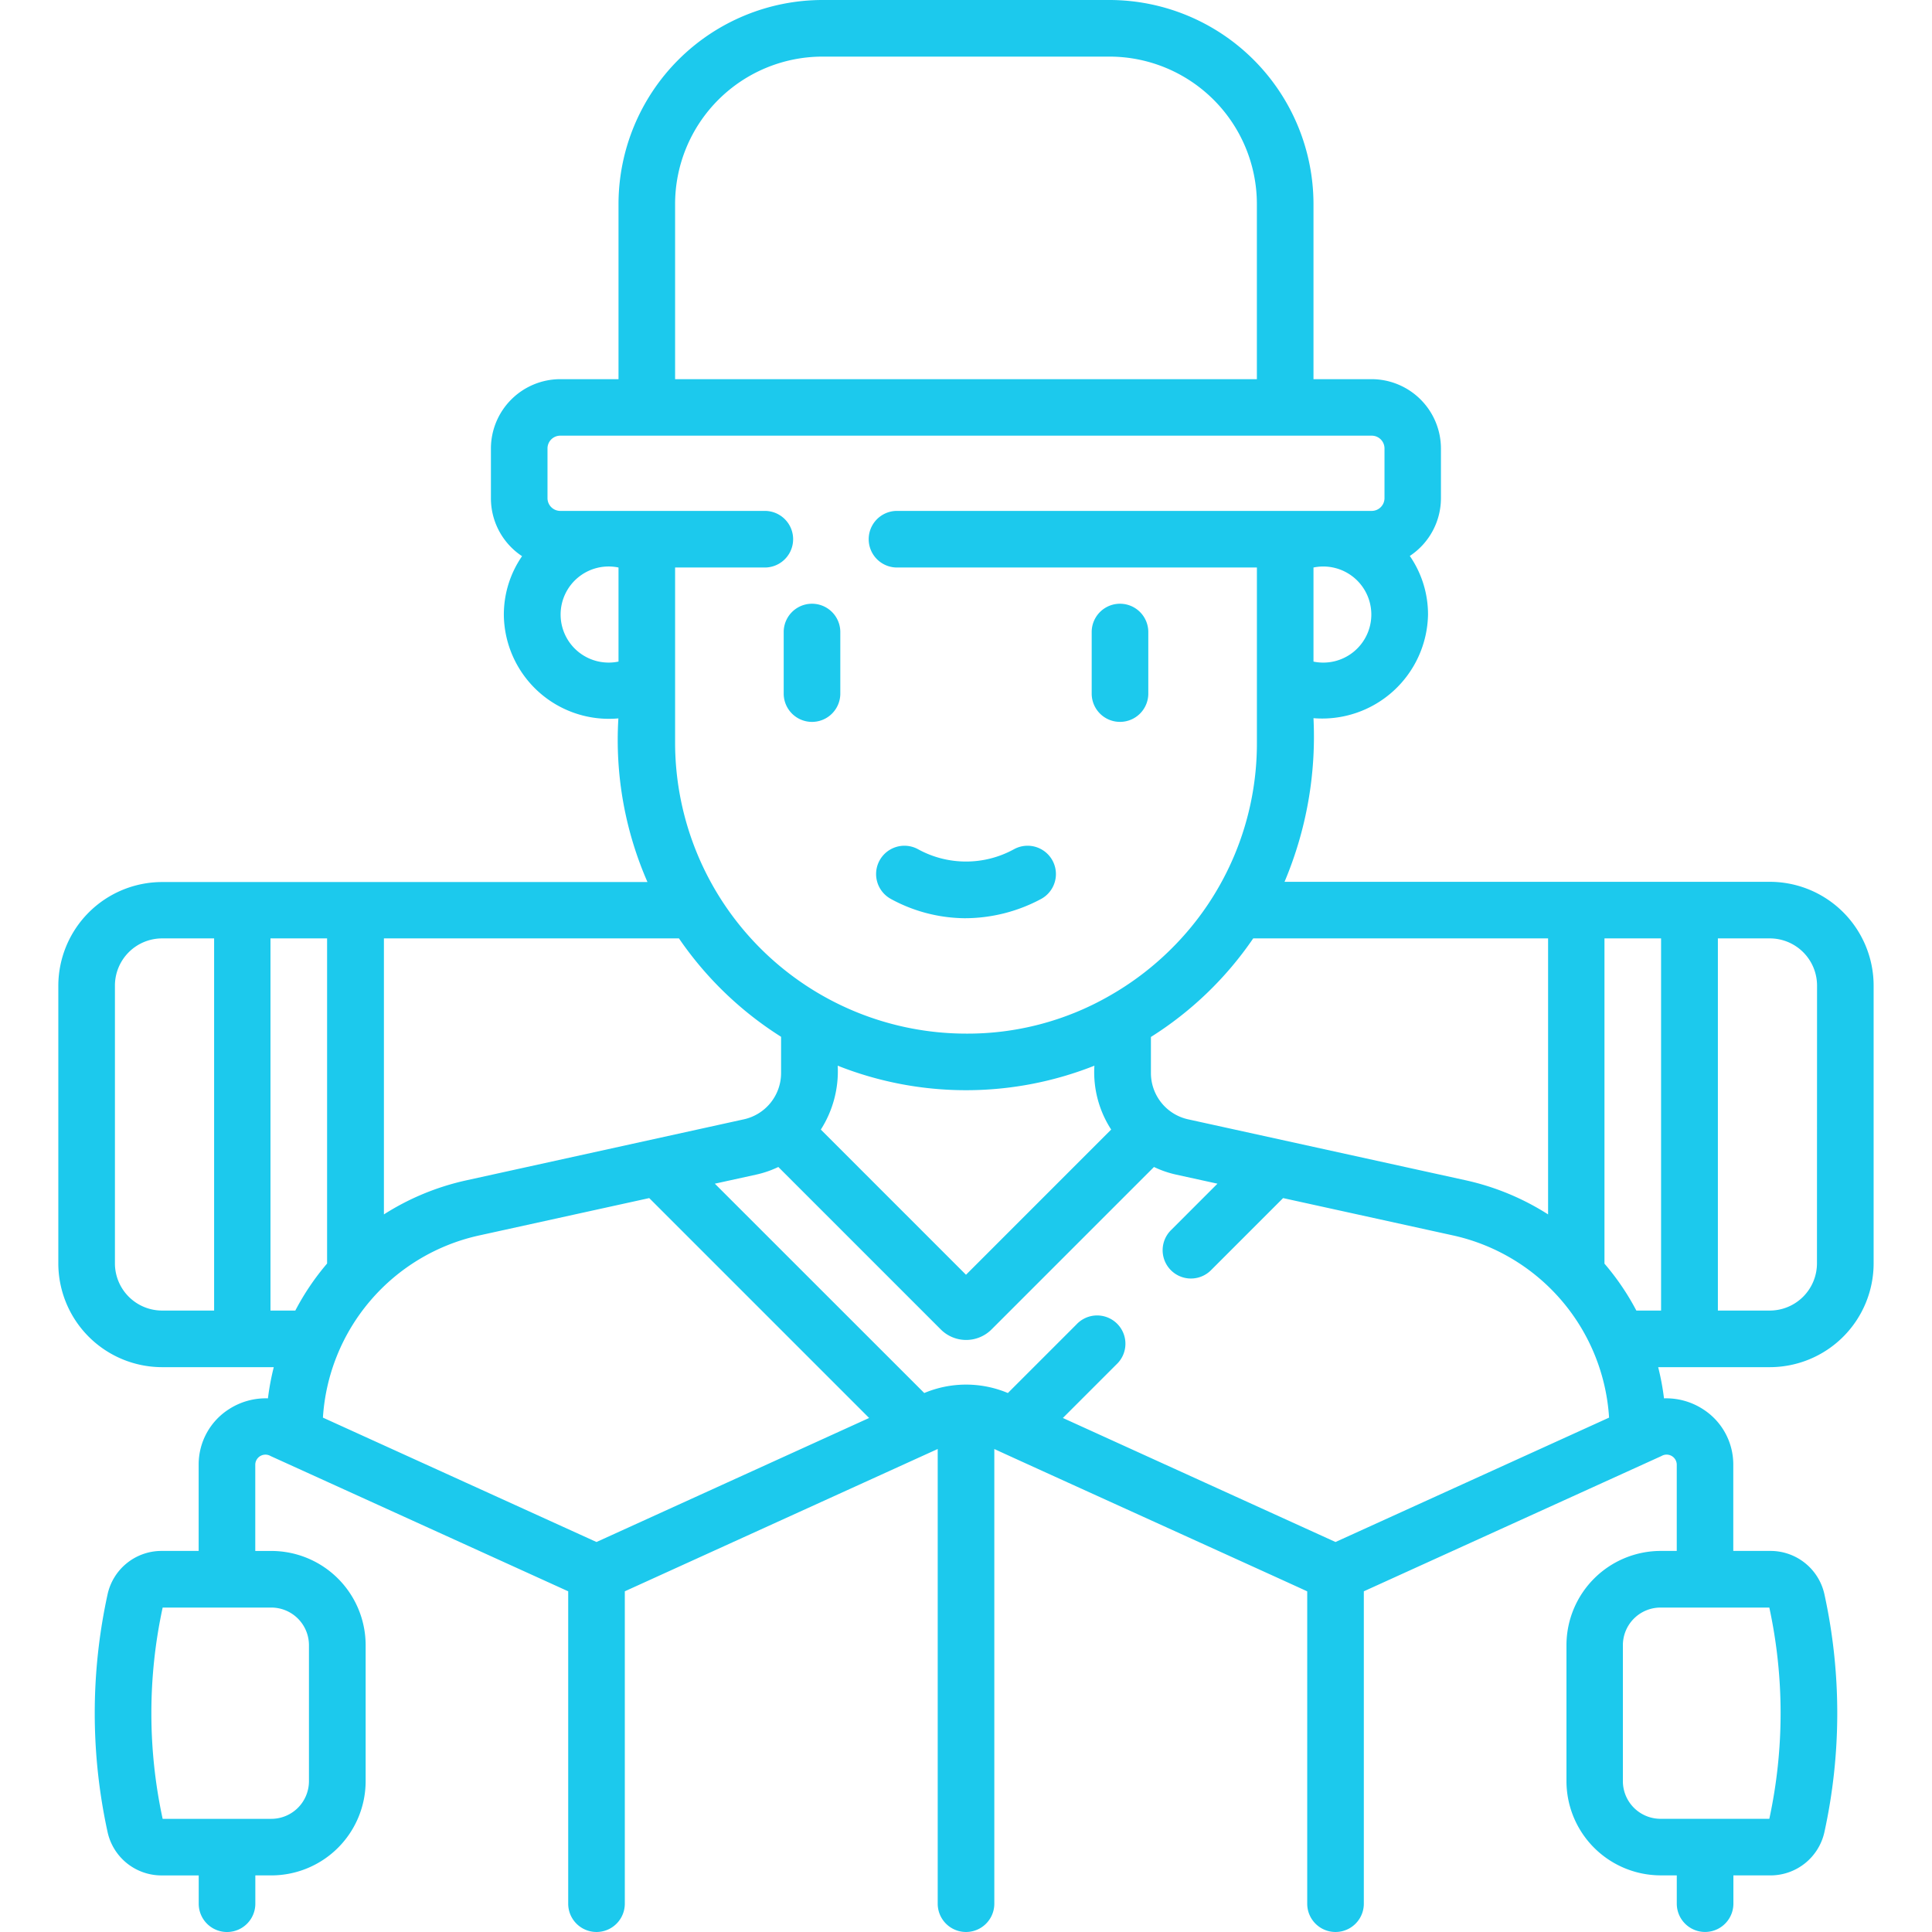<svg xmlns="http://www.w3.org/2000/svg" xmlns:xlink="http://www.w3.org/1999/xlink" width="70" height="70" viewBox="0 0 70 70">
  <defs>
    <clipPath id="clip-path">
      <rect id="Rectangle_50" data-name="Rectangle 50" width="70" height="70" transform="translate(360 3751)" fill="#1cc9ed"/>
    </clipPath>
  </defs>
  <g id="Mask_Group_31" data-name="Mask Group 31" transform="translate(-360 -3751)" clip-path="url(#clip-path)">
    <g id="_019-traveller" data-name="019-traveller" transform="translate(360 3751)">
      <path id="Path_131" data-name="Path 131" d="M64.126,31.95H46.541a13.519,13.519,0,0,0,1.049-5.929,3.837,3.837,0,0,0,4.15-3.755,3.733,3.733,0,0,0-.66-2.123,2.512,2.512,0,0,0,1.128-2.1v-1.8A2.516,2.516,0,0,0,49.7,13.738H47.59V7.39A7.4,7.4,0,0,0,40.2,0H29.8a7.4,7.4,0,0,0-7.39,7.39v6.348H20.3a2.516,2.516,0,0,0-2.513,2.513v1.8a2.512,2.512,0,0,0,1.128,2.1,3.733,3.733,0,0,0-.66,2.123,3.809,3.809,0,0,0,4.15,3.755,12.835,12.835,0,0,0,1.054,5.929H5.873a3.764,3.764,0,0,0-3.76,3.76V45.775a3.764,3.764,0,0,0,3.76,3.76H9.919a9.26,9.26,0,0,0-.211,1.13,2.456,2.456,0,0,0-1.41.391,2.374,2.374,0,0,0-1.1,2v3.137H5.839A2,2,0,0,0,3.9,57.755a20.177,20.177,0,0,0,0,8.634,2,2,0,0,0,1.937,1.561H7.2v1.025a1.025,1.025,0,0,0,2.051,0V67.949h.583a3.418,3.418,0,0,0,3.414-3.414V59.608a3.418,3.418,0,0,0-3.414-3.414H9.249V53.056a.369.369,0,0,1,.557-.3l10.781,4.9V68.974a1.025,1.025,0,1,0,2.051,0V57.656L33.975,52.5V68.974a1.025,1.025,0,1,0,2.051,0V52.5c.252.125,11.067,5.027,11.337,5.158V68.974a1.025,1.025,0,1,0,2.051,0V57.656l10.781-4.9a.368.368,0,0,1,.557.3v3.137h-.582a3.418,3.418,0,0,0-3.414,3.414v4.927a3.418,3.418,0,0,0,3.414,3.414h.583v1.025a1.025,1.025,0,0,0,2.051,0V67.949h1.36A2,2,0,0,0,66.1,66.388a20.177,20.177,0,0,0,0-8.634,2,2,0,0,0-1.937-1.561H62.8V53.056a2.374,2.374,0,0,0-1.1-2,2.456,2.456,0,0,0-1.41-.391,9.256,9.256,0,0,0-.211-1.13h4.046a3.764,3.764,0,0,0,3.76-3.76V35.71A3.764,3.764,0,0,0,64.126,31.95ZM7.758,47.484H5.873a1.711,1.711,0,0,1-1.709-1.709V35.71A1.711,1.711,0,0,1,5.873,34H7.758ZM9.831,58.245a1.365,1.365,0,0,1,1.363,1.363v4.927A1.365,1.365,0,0,1,9.831,65.9H5.893a18.128,18.128,0,0,1,0-7.654H9.831Zm54.275,0a18.128,18.128,0,0,1,0,7.654H60.168A1.365,1.365,0,0,1,58.8,64.535V59.608a1.365,1.365,0,0,1,1.363-1.363h3.938ZM56.09,34V44a9.236,9.236,0,0,0-2.976-1.234L43.041,40.554A1.718,1.718,0,0,1,41.7,38.885V37.571A12.633,12.633,0,0,0,45.406,34H56.09Zm-8.5-10.03V20.562a1.741,1.741,0,1,1,0,3.409ZM24.46,7.39A5.345,5.345,0,0,1,29.8,2.051H40.2A5.345,5.345,0,0,1,45.539,7.39v6.348H24.46ZM22.41,23.97a1.741,1.741,0,1,1,0-3.408ZM20.3,18.511a.463.463,0,0,1-.463-.463v-1.8a.463.463,0,0,1,.463-.463H49.7a.463.463,0,0,1,.463.463v1.8a.463.463,0,0,1-.463.463H32.5a1.025,1.025,0,1,0,0,2.051H45.54V26.91a10.477,10.477,0,0,1-3.086,7.452,10.589,10.589,0,0,1-2.262,1.722A10.323,10.323,0,0,1,35,37.45,10.552,10.552,0,0,1,24.46,26.91V20.562h3.251a1.025,1.025,0,1,0,0-2.051ZM40.26,40.926,35,46.187l-5.26-5.26a3.931,3.931,0,0,0,.612-2.315,12.615,12.615,0,0,0,9.3,0A3.818,3.818,0,0,0,40.26,40.926ZM13.91,34H24.6a12.692,12.692,0,0,0,3.7,3.565v1.32a1.718,1.718,0,0,1-1.343,1.669L16.886,42.768A9.238,9.238,0,0,0,13.91,44V34ZM10.7,47.484h-.9V34h2.051V45.78A9.124,9.124,0,0,0,10.7,47.484ZM21.612,55.87,11.7,51.363a7.226,7.226,0,0,1,5.623-6.592l6.2-1.362,7.967,7.967Zm26.776,0L38.51,51.376l1.937-1.937A1.025,1.025,0,1,0,39,47.989l-2.483,2.483a3.91,3.91,0,0,0-3.029,0L25.9,42.887l1.5-.329a3.693,3.693,0,0,0,.8-.276l5.887,5.887a1.3,1.3,0,0,0,1.837,0l5.887-5.887a3.688,3.688,0,0,0,.8.276l1.5.329-1.686,1.686a1.025,1.025,0,1,0,1.45,1.45l2.614-2.614,6.2,1.362A7.226,7.226,0,0,1,58.3,51.363Zm11.8-8.386h-.9a9.135,9.135,0,0,0-1.155-1.7V34h2.051V47.484Zm5.644-1.709a1.711,1.711,0,0,1-1.709,1.709H62.242V34h1.884a1.711,1.711,0,0,1,1.709,1.709ZM40.58,26.155a1.025,1.025,0,0,0,1.025-1.025V22.9a1.025,1.025,0,1,0-2.051,0V25.13A1.025,1.025,0,0,0,40.58,26.155ZM28.395,22.9V25.13a1.025,1.025,0,1,0,2.051,0V22.9a1.025,1.025,0,1,0-2.051,0Zm3.88,9.669a5.689,5.689,0,0,0,2.666.7,5.855,5.855,0,0,0,2.784-.7,1.025,1.025,0,0,0-.986-1.8,3.61,3.61,0,0,1-3.477,0,1.025,1.025,0,1,0-.986,1.8Z" fill="#1cc9ed"/>
    </g>
  </g>
</svg>
